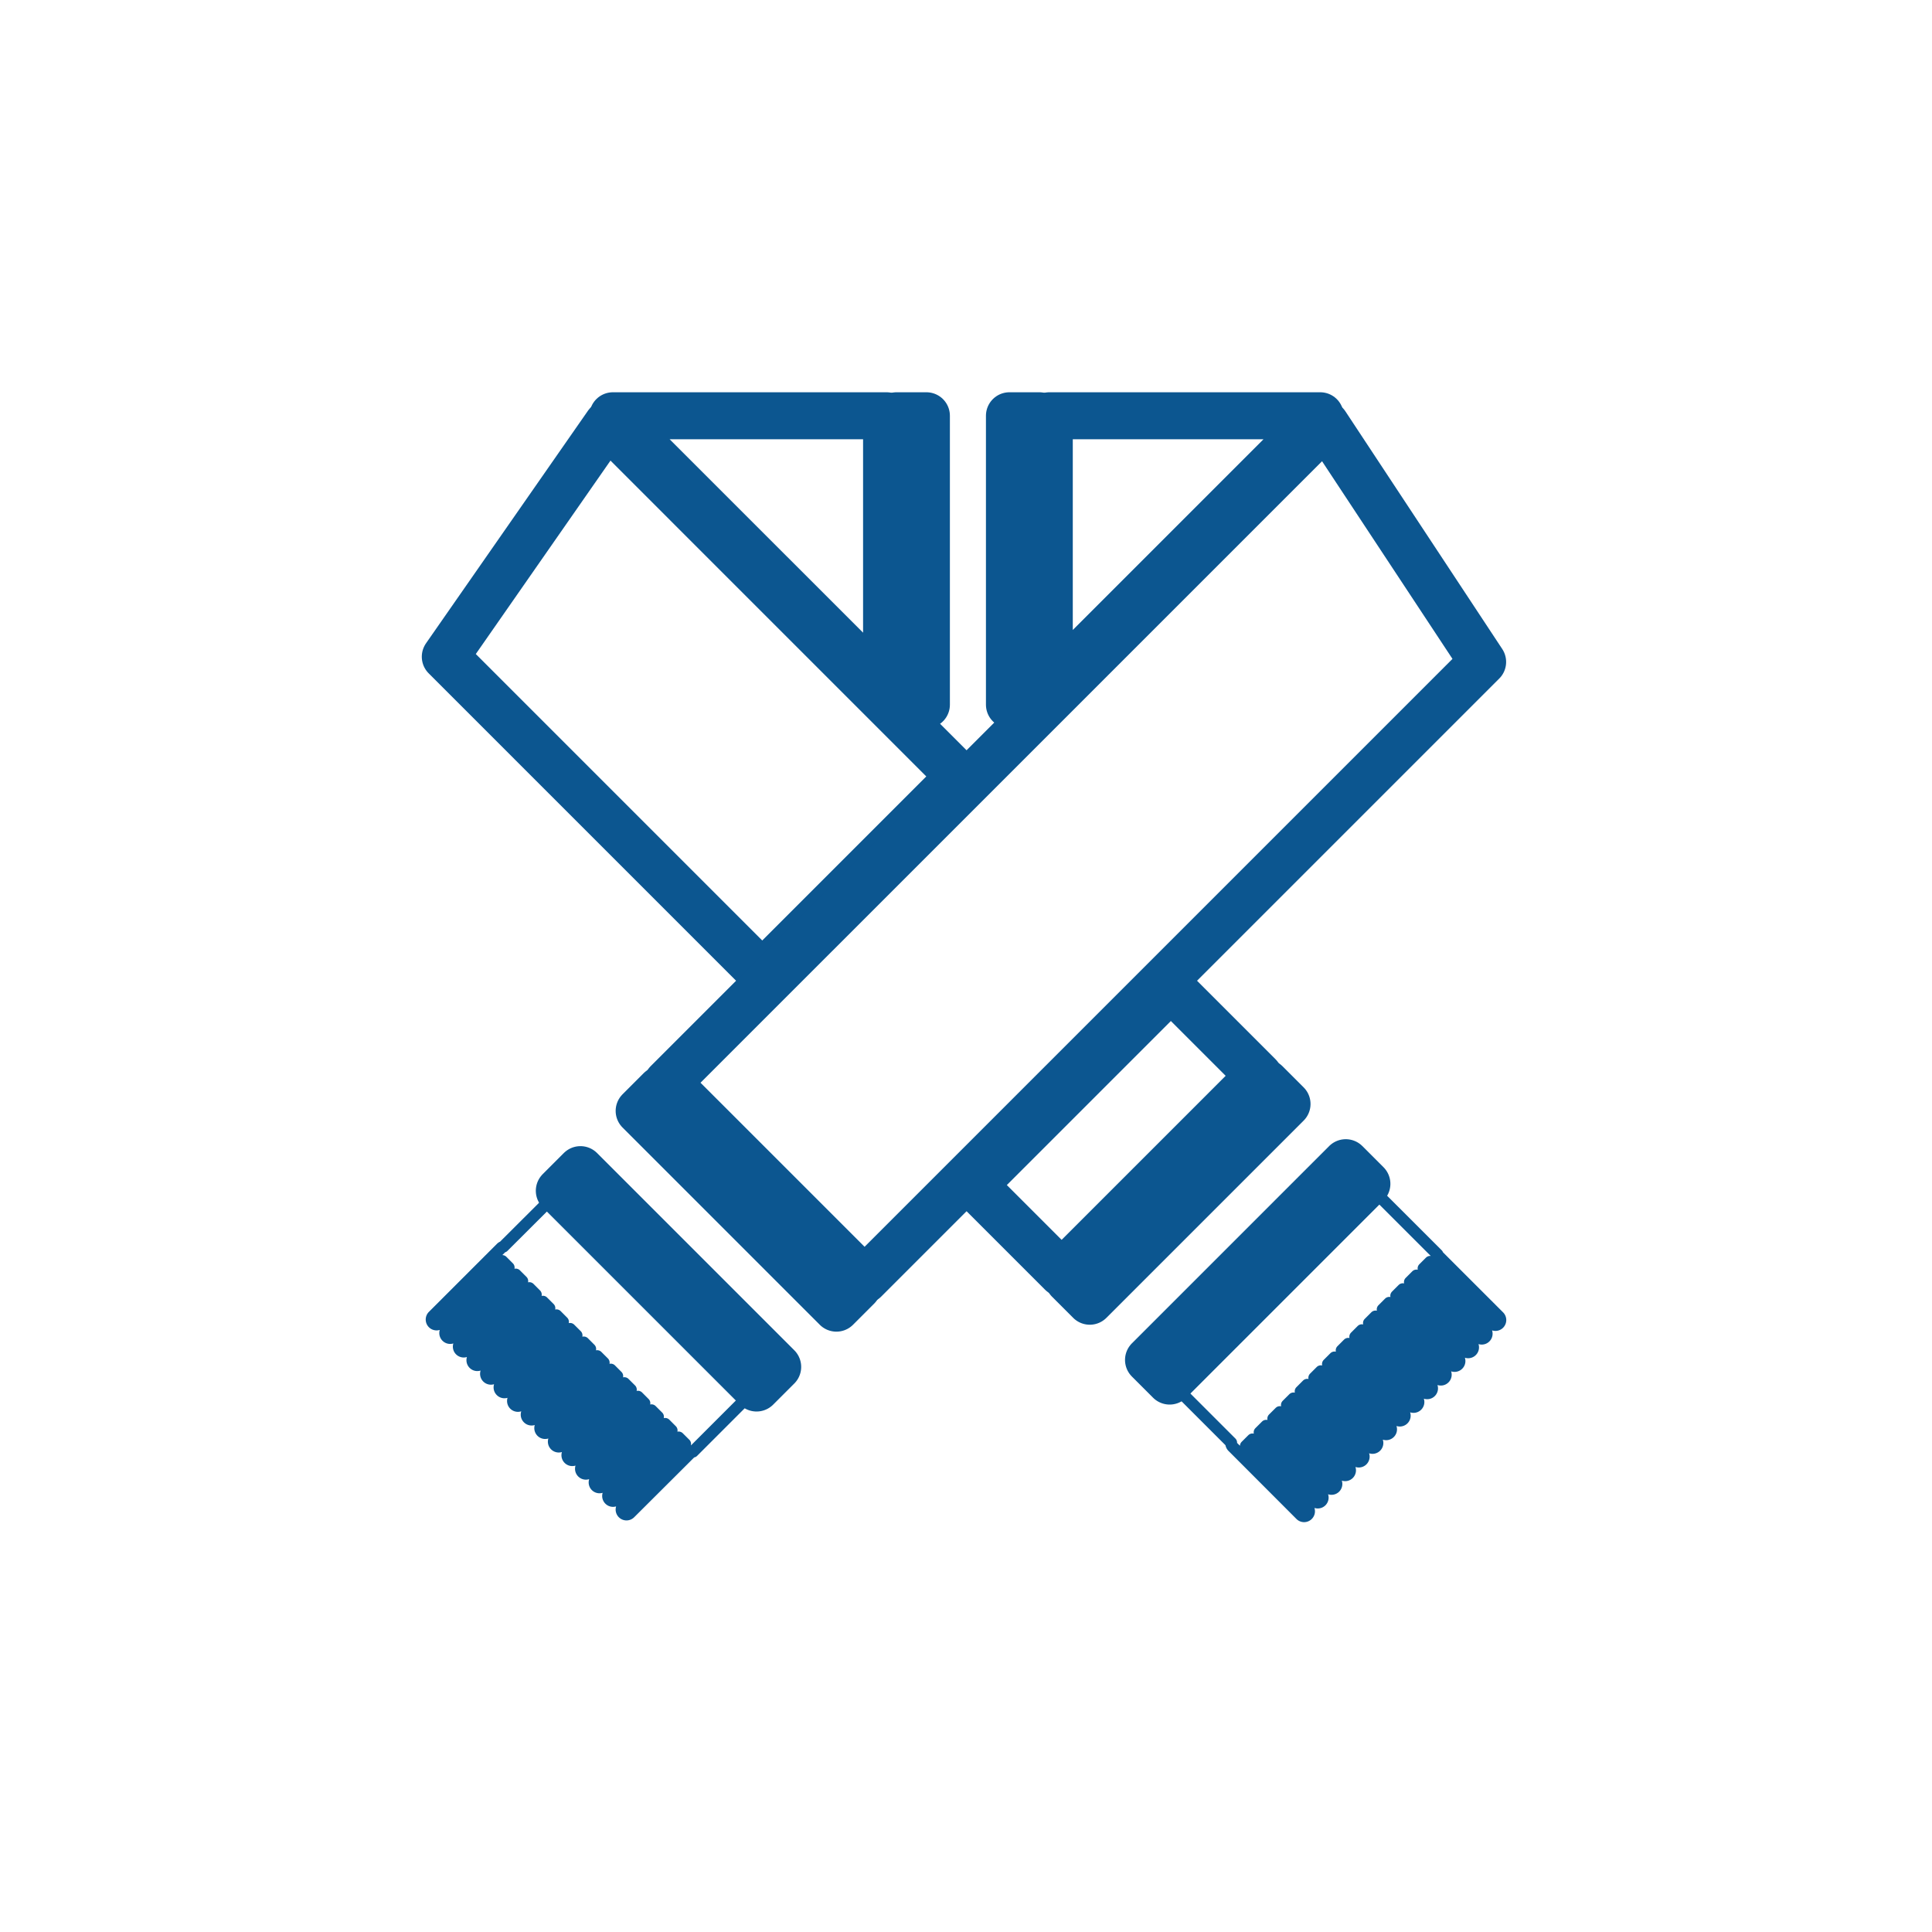 <svg id="Layer_1" data-name="Layer 1" xmlns="http://www.w3.org/2000/svg" viewBox="0 0 800.68 800.68"><defs><style>.cls-1,.cls-2{fill:none;stroke:#0c5690;stroke-linecap:round;stroke-linejoin:round;}.cls-1{stroke-width:19.47px;}.cls-2{stroke-width:4.87px;}</style></defs><polygon class="cls-1" points="397.65 321.78 251.66 175.78 184.54 272.17 315.9 403.53 397.65 321.78"/><polygon class="cls-1" points="367.42 172.3 254.01 172.3 367.42 285.7 367.42 172.3"/><path class="cls-2" d="M208.59,516.68a1.94,1.94,0,0,0-.89.5l-5.41,5.4L179.47,545.4a2.06,2.06,0,0,0,2.92,2.92l22.82-22.82,2.92-2.92,2.7,2.71-2.92,2.92L185.1,551a2.06,2.06,0,0,0,0,2.92,2.05,2.05,0,0,0,2.92,0l22.81-22.81,2.92-2.92,2.71,2.71-2.92,2.91-22.82,22.82a2.06,2.06,0,0,0,2.92,2.92l22.82-22.82,2.92-2.92,2.7,2.71-2.92,2.92-22.81,22.81a2.06,2.06,0,0,0,0,2.92,2.05,2.05,0,0,0,2.92,0l22.81-22.81,2.92-2.92,2.71,2.71-2.92,2.91L202,567.9a2.06,2.06,0,0,0,2.92,2.92L227.71,548l2.92-2.92,2.7,2.71-2.92,2.92L207.6,573.52a2.06,2.06,0,0,0,0,2.92,2.05,2.05,0,0,0,2.92,0l22.81-22.81,2.92-2.92,2.71,2.7L236,556.33l-22.82,22.82a2.06,2.06,0,0,0,2.92,2.92L239,559.25l2.92-2.92,2.7,2.71L241.66,562l-22.81,22.81a2.06,2.06,0,0,0,0,2.92,2.05,2.05,0,0,0,2.92,0l22.81-22.81L247.5,562l2.71,2.7-2.92,2.92L224.47,590.4a2.06,2.06,0,0,0,2.92,2.92l22.82-22.82,2.92-2.92,2.7,2.71-2.92,2.92L230.1,596a2.06,2.06,0,0,0,0,2.92,2.05,2.05,0,0,0,2.92,0l22.81-22.81,2.92-2.92,2.71,2.7-2.92,2.92-22.82,22.82a2.06,2.06,0,0,0,2.92,2.92l22.82-22.82,2.92-2.92,2.7,2.71-2.92,2.92-22.81,22.81a2.06,2.06,0,0,0,0,2.92,2.05,2.05,0,0,0,2.92,0l22.81-22.81,2.92-2.92,2.71,2.7-2.92,2.92L247,612.9a2.06,2.06,0,0,0,2.92,2.92l25.74-25.74,2.7,2.71-2.92,2.92L252.6,618.52a2.06,2.06,0,0,0,0,2.92,2.05,2.05,0,0,0,2.92,0l22.81-22.81,2.92-2.92,2.71,2.7L281,601.33l-22.82,22.82a2.06,2.06,0,0,0,2.92,2.92L284,604.25l2.92-2.92.28.29,23.46-23.46-81.75-81.75Z"/><polygon class="cls-1" points="383.93 292.04 383.93 172.3 371.54 172.3 371.54 289.83 373.75 292.04 383.93 292.04"/><polygon class="cls-1" points="434.86 172.3 434.86 284.58 547.14 172.3 434.86 172.3"/><rect class="cls-1" x="270.85" y="472.18" width="12.39" height="115.61" transform="translate(-293.61 351.13) rotate(-45)"/><polygon class="cls-1" points="430.73 288.7 430.73 172.3 418.34 172.3 418.34 292.04 427.39 292.04 430.73 288.7"/><rect class="cls-1" x="430.33" y="487.82" width="115.61" height="12.39" transform="translate(-206.35 489.86) rotate(-45)"/><rect class="cls-1" x="303.94" y="439.09" width="12.39" height="115.61" transform="translate(-260.52 364.83) rotate(-45)"/><path class="cls-2" d="M621.21,545.61l-22.69-22.68L595.6,520l.14-.15L569.4,493.53l-81.75,81.75,22.6,22.6a2.05,2.05,0,0,0,.57,1.68l5.53,5.53L539,627.78a2.05,2.05,0,0,0,2.92,0,2.06,2.06,0,0,0,0-2.92l-22.69-22.69-2.92-2.92,2.75-2.74,2.91,2.92,22.69,22.69a2.06,2.06,0,1,0,2.92-2.92l-22.69-22.69L522,593.59l2.75-2.74,2.91,2.92,22.69,22.69a2.06,2.06,0,0,0,2.92-2.92l-22.69-22.69-2.92-2.92,2.75-2.74L556,610.8a2.06,2.06,0,0,0,2.92-2.92l-22.69-22.69-2.92-2.92,2.75-2.74,2.92,2.92,22.68,22.69a2.06,2.06,0,1,0,2.92-2.92l-22.68-22.69L539,576.61l2.74-2.74,2.92,2.92,22.68,22.69a2.09,2.09,0,0,0,1.46.6,2.06,2.06,0,0,0,1.46-3.52l-22.69-22.69L544.66,571l2.74-2.74,2.92,2.92L573,593.82a2.09,2.09,0,0,0,1.46.6,2.06,2.06,0,0,0,1.46-3.52l-22.68-22.69-2.92-2.92,2.74-2.74,2.92,2.92,22.68,22.69a2.09,2.09,0,0,0,1.46.6,2.06,2.06,0,0,0,1.46-3.52L558.9,562.55,556,559.63l2.74-2.74,2.92,2.92,22.69,22.69a2.06,2.06,0,1,0,2.91-2.92l-22.68-22.69L561.64,554l2.74-2.74,2.92,2.92L590,576.84a2.06,2.06,0,0,0,2.91-2.92l-22.68-22.69-2.92-2.92,2.74-2.74,2.92,2.92,22.69,22.69a2.06,2.06,0,0,0,1.46.6,2.06,2.06,0,0,0,1.46-3.52l-22.69-22.69L573,542.65l2.74-2.74,2.92,2.92,22.69,22.69a2.06,2.06,0,0,0,1.46.6,2.06,2.06,0,0,0,1.46-3.52l-22.69-22.69L578.62,537l2.74-2.74,2.92,2.92L607,559.85a2,2,0,0,0,1.46.61,2.07,2.07,0,0,0,1.46-3.52L587.2,534.25l-2.92-2.92,2.74-2.74,2.92,2.92,22.69,22.68a2,2,0,0,0,1.46.61,2.07,2.07,0,0,0,1.46-3.52l-22.69-22.69-2.92-2.92,2.74-2.74,2.92,2.92,22.69,22.68a2.05,2.05,0,0,0,2.92,0A2.08,2.08,0,0,0,621.21,545.61Z"/><rect class="cls-1" x="463.42" y="520.91" width="115.61" height="12.39" transform="translate(-220.05 522.95) rotate(-45)"/><path class="cls-1" d="M549.45,175.83,276.55,448.72l81.76,81.75L614.45,274.33Z"/><rect class="cls-1" x="404.8" y="442.69" width="115.61" height="51.58" transform="translate(-195.77 464.33) rotate(-45)"/></svg>